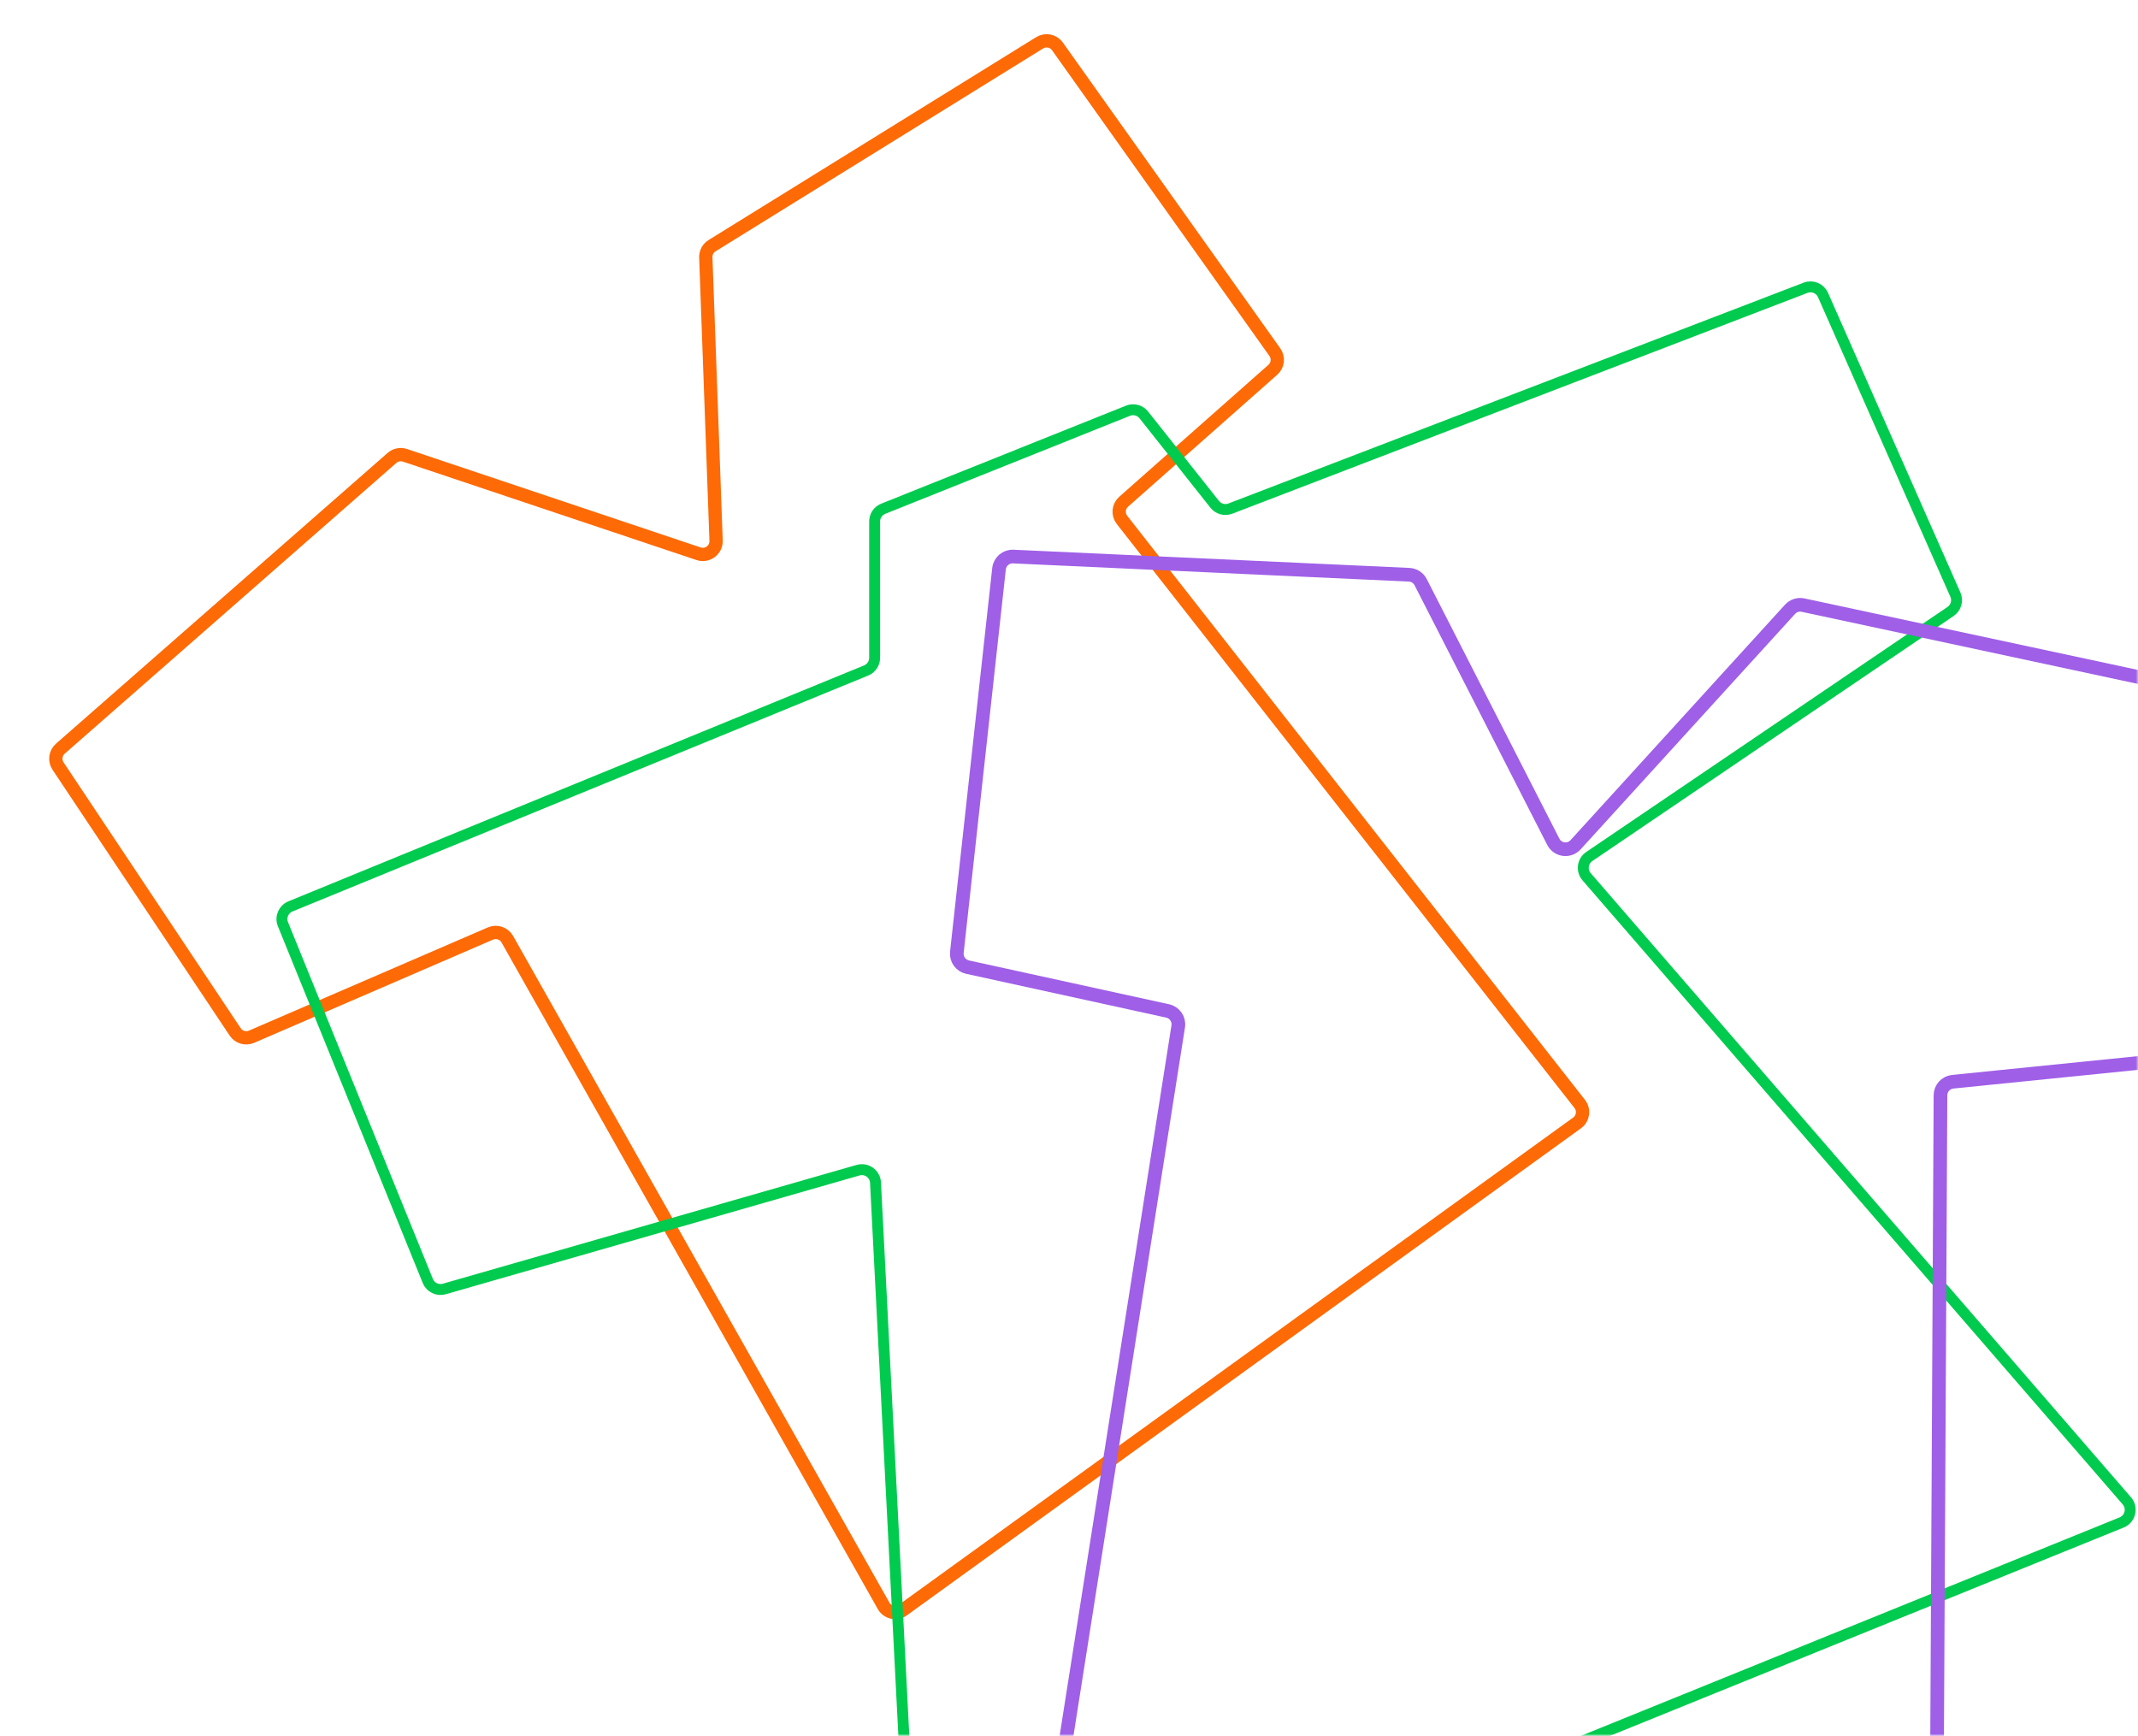 <svg width="463" height="376" viewBox="0 0 463 376" fill="none" xmlns="http://www.w3.org/2000/svg">
<mask id="mask0_1025_363" style="mask-type:alpha" maskUnits="userSpaceOnUse" x="0" y="0" width="463" height="376">
<rect width="463" height="376" fill="#D9D9D9"/>
</mask>
<g mask="url(#mask0_1025_363)">
<mask id="mask1_1025_363" style="mask-type:alpha" maskUnits="userSpaceOnUse" x="-464" y="-376" width="928" height="752">
<rect x="-464" y="-376" width="928" height="752" fill="white"/>
</mask>
<g mask="url(#mask1_1025_363)">
<path d="M229.002 10.051C228.123 8.813 226.433 8.472 225.142 9.272L154.208 53.205C153.329 53.749 152.81 54.722 152.847 55.755L155.074 117.088C155.147 119.097 153.19 120.56 151.284 119.921L87.699 98.605C86.728 98.28 85.657 98.495 84.887 99.17L13.068 162.139C11.983 163.09 11.77 164.698 12.57 165.898L50.933 223.475C51.704 224.632 53.192 225.073 54.469 224.521L106.216 202.169C107.567 201.585 109.14 202.115 109.863 203.396L191.344 347.753C192.188 349.248 194.144 349.676 195.535 348.671L341.529 243.185C342.852 242.228 343.116 240.363 342.108 239.077L242.976 112.59C242.036 111.391 242.193 109.668 243.334 108.659L275.639 80.086C276.741 79.111 276.93 77.462 276.078 76.263L229.002 10.051Z" stroke="#FD6A06" stroke-width="2.877"/>
<path d="M61.276 200.148C60.663 198.637 61.387 196.914 62.896 196.296L187.57 145.201C188.682 144.745 189.408 143.663 189.408 142.462V112.927C189.408 111.718 190.144 110.63 191.267 110.18L244.279 88.949C245.495 88.462 246.885 88.832 247.699 89.857L263.057 109.222C263.861 110.235 265.23 110.609 266.437 110.146L391.019 62.32C392.492 61.754 394.15 62.444 394.788 63.887L423.455 128.779C424.033 130.088 423.593 131.622 422.409 132.425L344.173 185.488C342.706 186.483 342.436 188.535 343.596 189.875L460.586 325.029C461.914 326.563 461.34 328.947 459.461 329.709L202.638 433.866C200.752 434.631 198.674 433.308 198.57 431.275L189.598 256.114C189.501 254.212 187.657 252.895 185.826 253.421L96.207 279.147C94.752 279.565 93.217 278.818 92.648 277.416L61.276 200.148Z" stroke="#00CB4E" stroke-width="2.368"/>
<path d="M216.346 123.163C216.517 121.61 217.864 120.458 219.424 120.529L305.159 124.47C306.221 124.519 307.175 125.133 307.658 126.08L336.379 182.299C337.319 184.14 339.81 184.474 341.203 182.945L387.652 131.946C388.362 131.167 389.431 130.824 390.461 131.045L486.526 151.645C487.977 151.956 488.973 153.293 488.856 154.773L483.229 225.717C483.116 227.142 481.999 228.283 480.576 228.427L422.889 234.265C421.383 234.417 420.235 235.681 420.227 237.194L419.329 407.701C419.32 409.466 417.777 410.831 416.023 410.625L232.023 388.979C230.354 388.782 229.184 387.238 229.445 385.579L255.152 222.285C255.396 220.738 254.392 219.269 252.862 218.934L209.526 209.444C208.048 209.12 207.052 207.733 207.217 206.229L216.346 123.163Z" stroke="#9F5FE7" stroke-width="2.96"/>
</g>
</g>
</svg>
